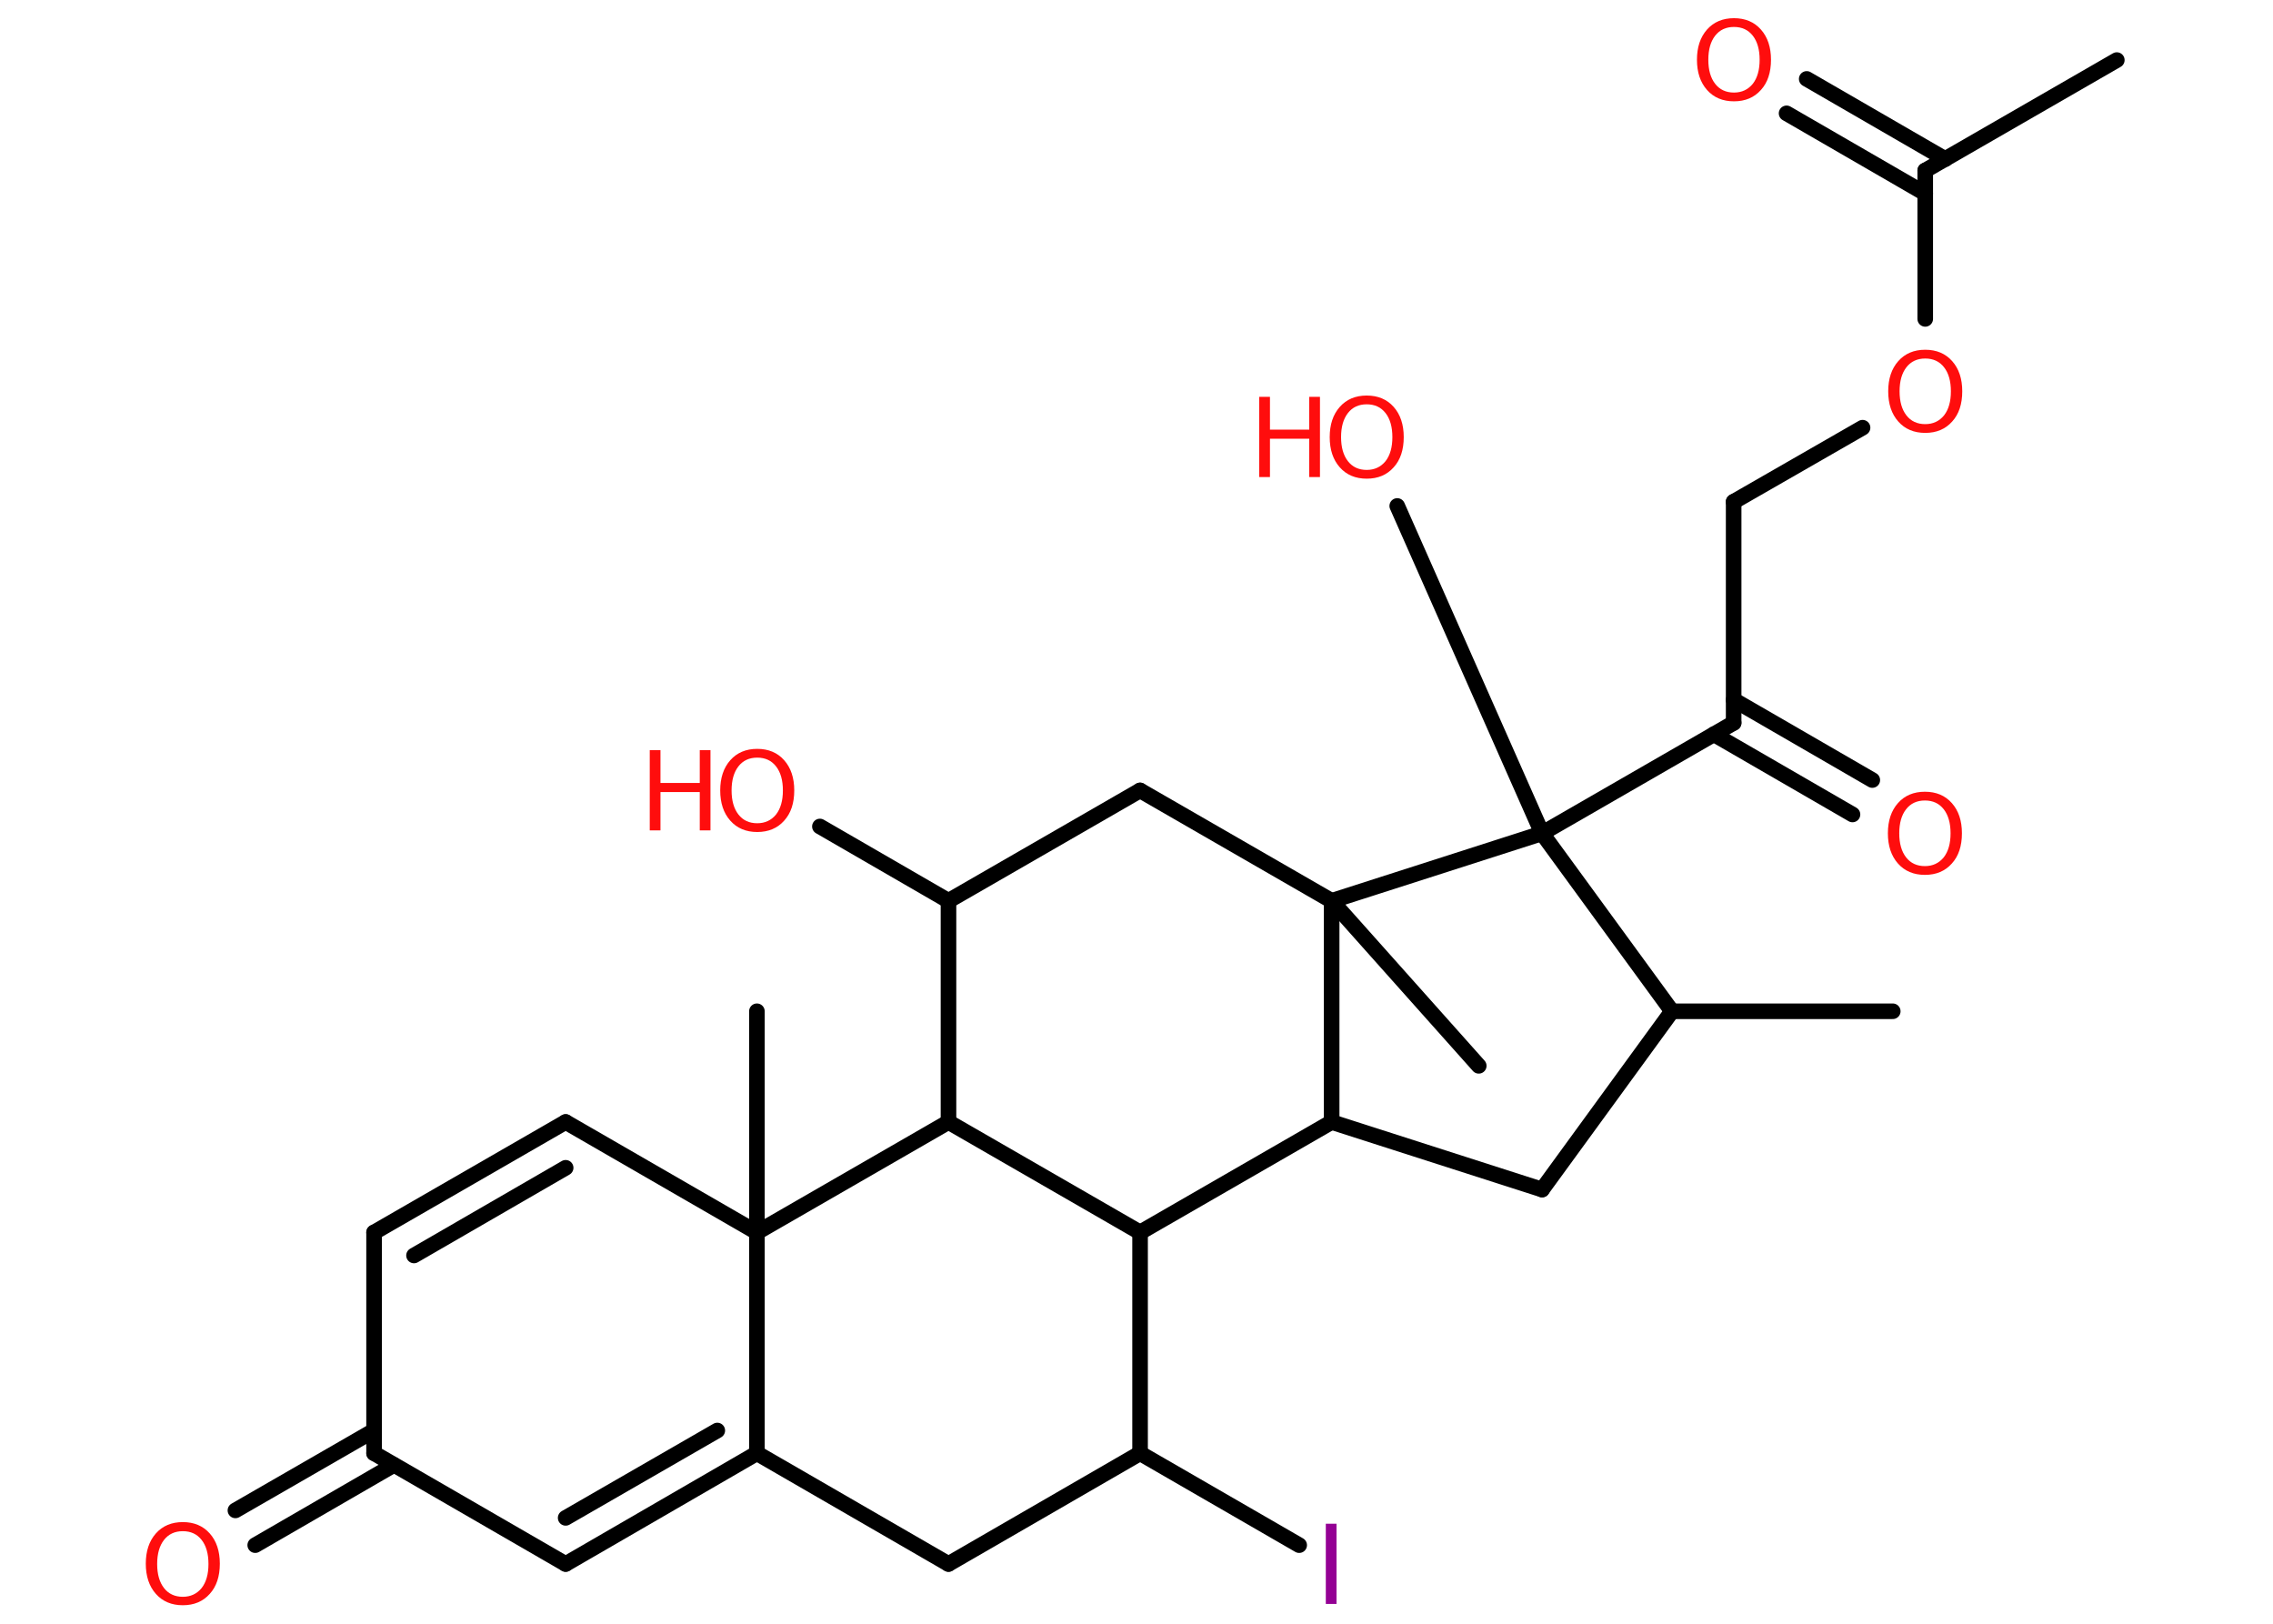<?xml version='1.0' encoding='UTF-8'?>
<!DOCTYPE svg PUBLIC "-//W3C//DTD SVG 1.1//EN" "http://www.w3.org/Graphics/SVG/1.1/DTD/svg11.dtd">
<svg version='1.2' xmlns='http://www.w3.org/2000/svg' xmlns:xlink='http://www.w3.org/1999/xlink' width='70.0mm' height='50.0mm' viewBox='0 0 70.0 50.0'>
  <desc>Generated by the Chemistry Development Kit (http://github.com/cdk)</desc>
  <g stroke-linecap='round' stroke-linejoin='round' stroke='#000000' stroke-width='.48' fill='#FF0D0D'>
    <rect x='.0' y='.0' width='70.0' height='50.0' fill='#FFFFFF' stroke='none'/>
    <g id='mol1' class='mol'>
      <line id='mol1bnd1' class='bond' x1='65.19' y1='1.85' x2='59.29' y2='5.25'/>
      <g id='mol1bnd2' class='bond'>
        <line x1='59.29' y1='5.96' x2='55.02' y2='3.49'/>
        <line x1='59.91' y1='4.9' x2='55.64' y2='2.43'/>
      </g>
      <line id='mol1bnd3' class='bond' x1='59.29' y1='5.25' x2='59.29' y2='9.82'/>
      <line id='mol1bnd4' class='bond' x1='57.36' y1='13.17' x2='53.39' y2='15.45'/>
      <line id='mol1bnd5' class='bond' x1='53.39' y1='15.45' x2='53.39' y2='22.26'/>
      <g id='mol1bnd6' class='bond'>
        <line x1='53.39' y1='21.55' x2='57.66' y2='24.02'/>
        <line x1='52.78' y1='22.61' x2='57.05' y2='25.08'/>
      </g>
      <line id='mol1bnd7' class='bond' x1='53.39' y1='22.26' x2='47.49' y2='25.66'/>
      <line id='mol1bnd8' class='bond' x1='47.49' y1='25.66' x2='43.03' y2='15.58'/>
      <line id='mol1bnd9' class='bond' x1='47.49' y1='25.66' x2='51.49' y2='31.14'/>
      <line id='mol1bnd10' class='bond' x1='51.49' y1='31.14' x2='58.29' y2='31.14'/>
      <line id='mol1bnd11' class='bond' x1='51.49' y1='31.14' x2='47.49' y2='36.63'/>
      <line id='mol1bnd12' class='bond' x1='47.49' y1='36.63' x2='41.01' y2='34.55'/>
      <line id='mol1bnd13' class='bond' x1='41.01' y1='34.55' x2='35.11' y2='37.95'/>
      <line id='mol1bnd14' class='bond' x1='35.11' y1='37.95' x2='35.11' y2='44.75'/>
      <line id='mol1bnd15' class='bond' x1='35.11' y1='44.75' x2='40.01' y2='47.58'/>
      <line id='mol1bnd16' class='bond' x1='35.11' y1='44.75' x2='29.21' y2='48.16'/>
      <line id='mol1bnd17' class='bond' x1='29.21' y1='48.16' x2='23.31' y2='44.75'/>
      <g id='mol1bnd18' class='bond'>
        <line x1='17.42' y1='48.16' x2='23.31' y2='44.75'/>
        <line x1='17.42' y1='46.74' x2='22.09' y2='44.05'/>
      </g>
      <line id='mol1bnd19' class='bond' x1='17.42' y1='48.16' x2='11.52' y2='44.75'/>
      <g id='mol1bnd20' class='bond'>
        <line x1='12.13' y1='45.11' x2='7.86' y2='47.58'/>
        <line x1='11.52' y1='44.05' x2='7.25' y2='46.51'/>
      </g>
      <line id='mol1bnd21' class='bond' x1='11.52' y1='44.75' x2='11.52' y2='37.95'/>
      <g id='mol1bnd22' class='bond'>
        <line x1='17.42' y1='34.55' x2='11.52' y2='37.95'/>
        <line x1='17.42' y1='35.96' x2='12.75' y2='38.66'/>
      </g>
      <line id='mol1bnd23' class='bond' x1='17.42' y1='34.55' x2='23.31' y2='37.95'/>
      <line id='mol1bnd24' class='bond' x1='23.31' y1='44.75' x2='23.31' y2='37.95'/>
      <line id='mol1bnd25' class='bond' x1='23.31' y1='37.95' x2='23.31' y2='31.14'/>
      <line id='mol1bnd26' class='bond' x1='23.31' y1='37.95' x2='29.21' y2='34.55'/>
      <line id='mol1bnd27' class='bond' x1='35.11' y1='37.95' x2='29.21' y2='34.55'/>
      <line id='mol1bnd28' class='bond' x1='29.21' y1='34.55' x2='29.21' y2='27.74'/>
      <line id='mol1bnd29' class='bond' x1='29.21' y1='27.74' x2='25.25' y2='25.45'/>
      <line id='mol1bnd30' class='bond' x1='29.21' y1='27.74' x2='35.11' y2='24.34'/>
      <line id='mol1bnd31' class='bond' x1='35.11' y1='24.34' x2='41.01' y2='27.74'/>
      <line id='mol1bnd32' class='bond' x1='41.01' y1='34.55' x2='41.01' y2='27.74'/>
      <line id='mol1bnd33' class='bond' x1='47.49' y1='25.66' x2='41.01' y2='27.74'/>
      <line id='mol1bnd34' class='bond' x1='41.01' y1='27.74' x2='45.54' y2='32.82'/>
      <path id='mol1atm3' class='atom' d='M53.4 .83q-.37 .0 -.58 .27q-.21 .27 -.21 .74q.0 .47 .21 .74q.21 .27 .58 .27q.36 .0 .58 -.27q.21 -.27 .21 -.74q.0 -.47 -.21 -.74q-.21 -.27 -.58 -.27zM53.4 .56q.52 .0 .83 .35q.31 .35 .31 .93q.0 .59 -.31 .93q-.31 .35 -.83 .35q-.52 .0 -.83 -.35q-.31 -.35 -.31 -.93q.0 -.58 .31 -.93q.31 -.35 .83 -.35z' stroke='none'/>
      <path id='mol1atm4' class='atom' d='M59.29 11.04q-.37 .0 -.58 .27q-.21 .27 -.21 .74q.0 .47 .21 .74q.21 .27 .58 .27q.36 .0 .58 -.27q.21 -.27 .21 -.74q.0 -.47 -.21 -.74q-.21 -.27 -.58 -.27zM59.29 10.77q.52 .0 .83 .35q.31 .35 .31 .93q.0 .59 -.31 .93q-.31 .35 -.83 .35q-.52 .0 -.83 -.35q-.31 -.35 -.31 -.93q.0 -.58 .31 -.93q.31 -.35 .83 -.35z' stroke='none'/>
      <path id='mol1atm7' class='atom' d='M59.28 24.65q-.37 .0 -.58 .27q-.21 .27 -.21 .74q.0 .47 .21 .74q.21 .27 .58 .27q.36 .0 .58 -.27q.21 -.27 .21 -.74q.0 -.47 -.21 -.74q-.21 -.27 -.58 -.27zM59.28 24.38q.52 .0 .83 .35q.31 .35 .31 .93q.0 .59 -.31 .93q-.31 .35 -.83 .35q-.52 .0 -.83 -.35q-.31 -.35 -.31 -.93q.0 -.58 .31 -.93q.31 -.35 .83 -.35z' stroke='none'/>
      <g id='mol1atm9' class='atom'>
        <path d='M42.09 12.45q-.37 .0 -.58 .27q-.21 .27 -.21 .74q.0 .47 .21 .74q.21 .27 .58 .27q.36 .0 .58 -.27q.21 -.27 .21 -.74q.0 -.47 -.21 -.74q-.21 -.27 -.58 -.27zM42.09 12.18q.52 .0 .83 .35q.31 .35 .31 .93q.0 .59 -.31 .93q-.31 .35 -.83 .35q-.52 .0 -.83 -.35q-.31 -.35 -.31 -.93q.0 -.58 .31 -.93q.31 -.35 .83 -.35z' stroke='none'/>
        <path d='M38.78 12.22h.33v1.01h1.21v-1.01h.33v2.47h-.33v-1.18h-1.21v1.18h-.33v-2.47z' stroke='none'/>
      </g>
      <path id='mol1atm16' class='atom' d='M40.83 46.92h.33v2.47h-.33v-2.47z' stroke='none' fill='#940094'/>
      <path id='mol1atm21' class='atom' d='M5.63 47.15q-.37 .0 -.58 .27q-.21 .27 -.21 .74q.0 .47 .21 .74q.21 .27 .58 .27q.36 .0 .58 -.27q.21 -.27 .21 -.74q.0 -.47 -.21 -.74q-.21 -.27 -.58 -.27zM5.63 46.87q.52 .0 .83 .35q.31 .35 .31 .93q.0 .59 -.31 .93q-.31 .35 -.83 .35q-.52 .0 -.83 -.35q-.31 -.35 -.31 -.93q.0 -.58 .31 -.93q.31 -.35 .83 -.35z' stroke='none'/>
      <g id='mol1atm28' class='atom'>
        <path d='M23.32 23.33q-.37 .0 -.58 .27q-.21 .27 -.21 .74q.0 .47 .21 .74q.21 .27 .58 .27q.36 .0 .58 -.27q.21 -.27 .21 -.74q.0 -.47 -.21 -.74q-.21 -.27 -.58 -.27zM23.32 23.06q.52 .0 .83 .35q.31 .35 .31 .93q.0 .59 -.31 .93q-.31 .35 -.83 .35q-.52 .0 -.83 -.35q-.31 -.35 -.31 -.93q.0 -.58 .31 -.93q.31 -.35 .83 -.35z' stroke='none'/>
        <path d='M20.01 23.1h.33v1.01h1.21v-1.01h.33v2.47h-.33v-1.18h-1.21v1.18h-.33v-2.47z' stroke='none'/>
      </g>
    </g>
  </g>
</svg>
